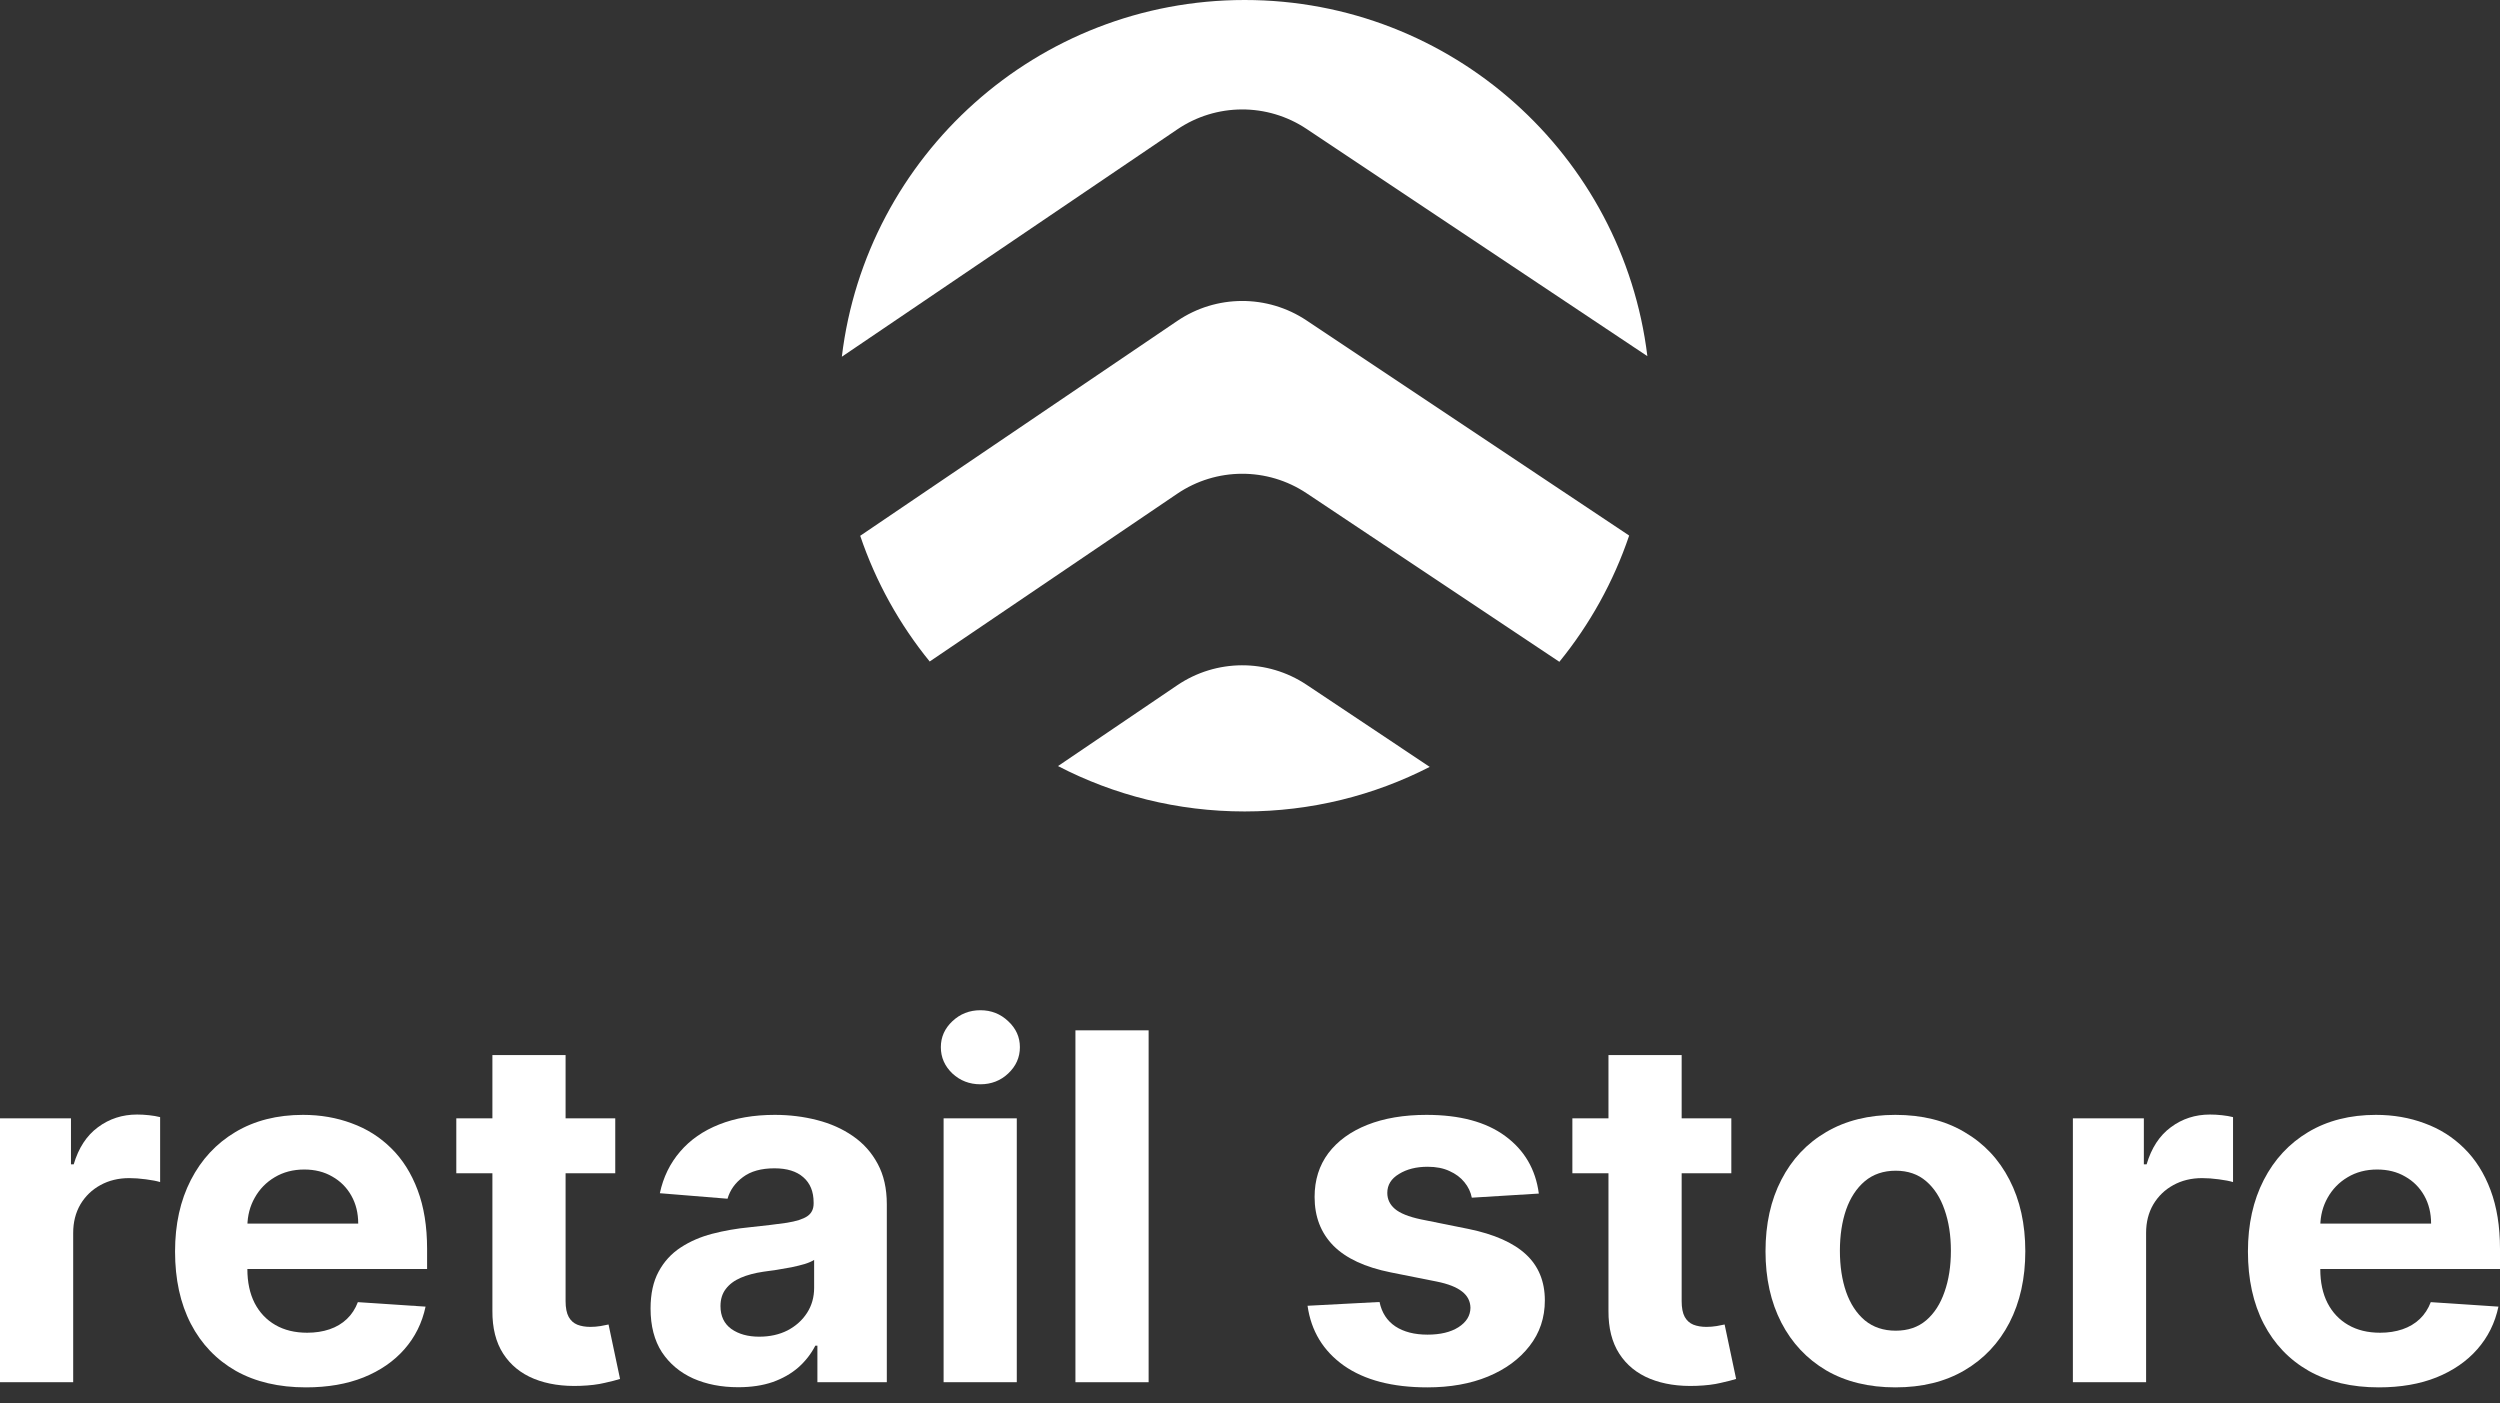 <svg width="98" height="55" viewBox="0 0 98 55" fill="none" xmlns="http://www.w3.org/2000/svg">
<rect x="0" y="0" width="98" height="55" fill="#333333" stroke="none"/>
<path d="M0 54.183V43.838H2.782V45.643H2.889C3.078 45.001 3.395 44.516 3.839 44.188C4.284 43.856 4.796 43.69 5.375 43.69C5.519 43.69 5.673 43.698 5.84 43.716C6.006 43.734 6.152 43.759 6.277 43.791V46.337C6.143 46.296 5.956 46.26 5.718 46.229C5.48 46.197 5.263 46.182 5.065 46.182C4.643 46.182 4.266 46.274 3.933 46.458C3.606 46.637 3.345 46.889 3.152 47.212C2.964 47.535 2.869 47.908 2.869 48.33V54.183H0Z" fill="white"/>
<path d="M11.994 54.385C10.93 54.385 10.014 54.17 9.246 53.739C8.483 53.303 7.894 52.688 7.481 51.893C7.068 51.094 6.862 50.149 6.862 49.058C6.862 47.993 7.068 47.059 7.481 46.256C7.894 45.452 8.476 44.825 9.226 44.377C9.98 43.927 10.865 43.703 11.88 43.703C12.562 43.703 13.197 43.813 13.786 44.033C14.378 44.248 14.895 44.574 15.335 45.01C15.779 45.445 16.125 45.993 16.372 46.653C16.619 47.309 16.742 48.076 16.742 48.956V49.745H8.007V47.966H14.042C14.042 47.553 13.952 47.187 13.772 46.869C13.593 46.55 13.343 46.3 13.025 46.121C12.71 45.937 12.344 45.845 11.927 45.845C11.491 45.845 11.105 45.946 10.768 46.148C10.436 46.345 10.175 46.613 9.987 46.949C9.798 47.282 9.702 47.652 9.697 48.061V49.751C9.697 50.263 9.792 50.706 9.98 51.078C10.173 51.451 10.445 51.738 10.795 51.94C11.145 52.142 11.561 52.243 12.041 52.243C12.36 52.243 12.652 52.199 12.917 52.109C13.182 52.019 13.409 51.884 13.597 51.705C13.786 51.525 13.929 51.305 14.028 51.044L16.682 51.22C16.547 51.857 16.271 52.414 15.853 52.89C15.44 53.361 14.906 53.73 14.25 53.995C13.599 54.255 12.847 54.385 11.994 54.385Z" fill="white"/>
<path d="M24.118 43.838V45.993H17.887V43.838H24.118ZM19.302 41.359H22.171V51.004C22.171 51.269 22.212 51.476 22.293 51.624C22.373 51.767 22.486 51.868 22.629 51.927C22.777 51.985 22.948 52.014 23.141 52.014C23.276 52.014 23.41 52.003 23.545 51.981C23.68 51.954 23.783 51.934 23.855 51.92L24.306 54.055C24.163 54.1 23.961 54.152 23.7 54.21C23.44 54.273 23.123 54.311 22.75 54.325C22.059 54.352 21.453 54.26 20.932 54.048C20.416 53.837 20.014 53.51 19.726 53.065C19.439 52.621 19.297 52.059 19.302 51.381V41.359Z" fill="white"/>
<path d="M28.937 54.379C28.277 54.379 27.689 54.264 27.172 54.035C26.656 53.801 26.247 53.458 25.946 53.005C25.65 52.547 25.502 51.976 25.502 51.294C25.502 50.719 25.607 50.236 25.819 49.846C26.029 49.455 26.317 49.141 26.681 48.903C27.044 48.665 27.457 48.485 27.92 48.364C28.387 48.243 28.876 48.157 29.388 48.108C29.99 48.045 30.475 47.987 30.843 47.933C31.211 47.874 31.478 47.789 31.645 47.677C31.811 47.565 31.894 47.398 31.894 47.178V47.138C31.894 46.711 31.759 46.381 31.49 46.148C31.225 45.914 30.848 45.798 30.358 45.798C29.842 45.798 29.431 45.912 29.125 46.141C28.82 46.366 28.618 46.648 28.519 46.99L25.866 46.774C26 46.146 26.265 45.602 26.66 45.144C27.055 44.682 27.565 44.327 28.189 44.08C28.818 43.829 29.545 43.703 30.372 43.703C30.946 43.703 31.496 43.77 32.022 43.905C32.552 44.04 33.021 44.248 33.429 44.531C33.843 44.814 34.168 45.178 34.406 45.623C34.644 46.063 34.763 46.59 34.763 47.205V54.183H32.042V52.749H31.961C31.795 53.072 31.573 53.357 31.294 53.604C31.016 53.846 30.681 54.037 30.291 54.176C29.9 54.311 29.449 54.379 28.937 54.379ZM29.759 52.398C30.181 52.398 30.553 52.315 30.877 52.149C31.2 51.978 31.454 51.749 31.638 51.462C31.822 51.175 31.914 50.849 31.914 50.486V49.388C31.824 49.446 31.701 49.5 31.544 49.549C31.391 49.594 31.218 49.637 31.025 49.677C30.832 49.713 30.639 49.747 30.446 49.778C30.253 49.805 30.078 49.83 29.92 49.852C29.584 49.902 29.289 49.98 29.038 50.088C28.787 50.196 28.591 50.342 28.452 50.526C28.313 50.706 28.243 50.93 28.243 51.199C28.243 51.59 28.385 51.889 28.668 52.095C28.955 52.297 29.319 52.398 29.759 52.398Z" fill="white"/>
<path d="M36.989 54.183V43.838H39.858V54.183H36.989ZM38.431 42.504C38.004 42.504 37.638 42.363 37.333 42.08C37.032 41.792 36.881 41.449 36.881 41.049C36.881 40.654 37.032 40.315 37.333 40.032C37.638 39.745 38.004 39.601 38.431 39.601C38.857 39.601 39.221 39.745 39.522 40.032C39.827 40.315 39.98 40.654 39.98 41.049C39.98 41.449 39.827 41.792 39.522 42.08C39.221 42.363 38.857 42.504 38.431 42.504Z" fill="white"/>
<path d="M45.026 40.389V54.183H42.157V40.389H45.026Z" fill="white"/>
<path d="M60.322 46.788L57.695 46.949C57.651 46.725 57.554 46.523 57.406 46.343C57.258 46.159 57.062 46.013 56.82 45.905C56.582 45.793 56.297 45.737 55.964 45.737C55.52 45.737 55.145 45.831 54.84 46.02C54.534 46.204 54.382 46.451 54.382 46.761C54.382 47.008 54.48 47.217 54.678 47.387C54.876 47.558 55.215 47.695 55.695 47.798L57.567 48.175C58.573 48.382 59.323 48.714 59.817 49.172C60.311 49.63 60.558 50.232 60.558 50.977C60.558 51.655 60.358 52.25 59.959 52.762C59.563 53.274 59.02 53.674 58.328 53.961C57.642 54.244 56.849 54.385 55.951 54.385C54.581 54.385 53.49 54.1 52.678 53.53C51.869 52.955 51.396 52.174 51.256 51.186L54.078 51.038C54.164 51.455 54.37 51.774 54.698 51.994C55.026 52.21 55.446 52.318 55.958 52.318C56.461 52.318 56.865 52.221 57.17 52.028C57.48 51.83 57.637 51.577 57.642 51.267C57.637 51.006 57.527 50.793 57.312 50.627C57.096 50.456 56.764 50.326 56.315 50.236L54.523 49.879C53.513 49.677 52.761 49.327 52.267 48.829C51.777 48.33 51.532 47.695 51.532 46.922C51.532 46.258 51.712 45.685 52.071 45.205C52.435 44.724 52.945 44.354 53.6 44.094C54.26 43.833 55.033 43.703 55.917 43.703C57.224 43.703 58.252 43.979 59.002 44.531C59.756 45.084 60.197 45.836 60.322 46.788Z" fill="white"/>
<path d="M67.868 43.838V45.993H61.637V43.838H67.868ZM63.052 41.359H65.921V51.004C65.921 51.269 65.961 51.476 66.042 51.624C66.123 51.767 66.235 51.868 66.379 51.927C66.527 51.985 66.698 52.014 66.891 52.014C67.026 52.014 67.16 52.003 67.295 51.981C67.43 51.954 67.533 51.934 67.605 51.92L68.056 54.055C67.912 54.1 67.71 54.152 67.45 54.21C67.189 54.273 66.873 54.311 66.5 54.325C65.809 54.352 65.203 54.26 64.682 54.048C64.165 53.837 63.763 53.51 63.476 53.065C63.189 52.621 63.047 52.059 63.052 51.381V41.359Z" fill="white"/>
<path d="M74.3 54.385C73.254 54.385 72.349 54.163 71.585 53.718C70.827 53.269 70.241 52.645 69.828 51.846C69.414 51.042 69.208 50.111 69.208 49.051C69.208 47.982 69.414 47.048 69.828 46.249C70.241 45.445 70.827 44.821 71.585 44.377C72.349 43.927 73.254 43.703 74.3 43.703C75.346 43.703 76.249 43.927 77.007 44.377C77.771 44.821 78.359 45.445 78.772 46.249C79.185 47.048 79.392 47.982 79.392 49.051C79.392 50.111 79.185 51.042 78.772 51.846C78.359 52.645 77.771 53.269 77.007 53.718C76.249 54.163 75.346 54.385 74.3 54.385ZM74.313 52.163C74.789 52.163 75.187 52.028 75.505 51.758C75.824 51.485 76.064 51.112 76.226 50.64C76.392 50.169 76.475 49.632 76.475 49.031C76.475 48.429 76.392 47.892 76.226 47.421C76.064 46.949 75.824 46.577 75.505 46.303C75.187 46.029 74.789 45.892 74.313 45.892C73.833 45.892 73.429 46.029 73.101 46.303C72.778 46.577 72.533 46.949 72.367 47.421C72.205 47.892 72.124 48.429 72.124 49.031C72.124 49.632 72.205 50.169 72.367 50.64C72.533 51.112 72.778 51.485 73.101 51.758C73.429 52.028 73.833 52.163 74.313 52.163Z" fill="white"/>
<path d="M81.257 54.183V43.838H84.039V45.643H84.147C84.336 45.001 84.652 44.516 85.097 44.188C85.541 43.856 86.053 43.69 86.632 43.69C86.776 43.69 86.931 43.698 87.097 43.716C87.263 43.734 87.409 43.759 87.535 43.791V46.337C87.4 46.296 87.214 46.26 86.976 46.229C86.738 46.197 86.52 46.182 86.323 46.182C85.9 46.182 85.523 46.274 85.191 46.458C84.863 46.637 84.603 46.889 84.41 47.212C84.221 47.535 84.127 47.908 84.127 48.33V54.183H81.257Z" fill="white"/>
<path d="M93.251 54.385C92.187 54.385 91.271 54.17 90.504 53.739C89.74 53.303 89.152 52.688 88.739 51.893C88.326 51.094 88.119 50.149 88.119 49.058C88.119 47.993 88.326 47.059 88.739 46.256C89.152 45.452 89.733 44.825 90.483 44.377C91.238 43.927 92.122 43.703 93.137 43.703C93.82 43.703 94.455 43.813 95.043 44.033C95.636 44.248 96.152 44.574 96.592 45.01C97.037 45.445 97.383 45.993 97.63 46.653C97.876 47.309 98 48.076 98 48.956V49.745H89.264V47.966H95.299C95.299 47.553 95.209 47.187 95.03 46.869C94.85 46.55 94.601 46.3 94.282 46.121C93.968 45.937 93.602 45.845 93.184 45.845C92.749 45.845 92.362 45.946 92.026 46.148C91.693 46.345 91.433 46.613 91.244 46.949C91.056 47.282 90.959 47.652 90.955 48.061V49.751C90.955 50.263 91.049 50.706 91.238 51.078C91.431 51.451 91.702 51.738 92.053 51.94C92.403 52.142 92.818 52.243 93.299 52.243C93.618 52.243 93.909 52.199 94.174 52.109C94.439 52.019 94.666 51.884 94.855 51.705C95.043 51.525 95.187 51.305 95.286 51.044L97.939 51.22C97.805 51.857 97.528 52.414 97.111 52.89C96.698 53.361 96.163 53.73 95.508 53.995C94.857 54.255 94.105 54.385 93.251 54.385Z" fill="white"/>
<path d="M63.863 20.994L51.218 12.562C49.681 11.537 47.677 11.544 46.148 12.581L33.72 21.003C34.333 22.814 35.263 24.479 36.444 25.931L46.148 19.354C47.677 18.318 49.681 18.31 51.218 19.335L61.127 25.943C62.314 24.485 63.248 22.813 63.863 20.994Z" fill="white"/>
<path d="M56.045 30.062L51.218 26.843C49.681 25.818 47.677 25.826 46.148 26.862L41.474 30.03C43.664 31.167 46.152 31.809 48.79 31.809C51.403 31.809 53.87 31.179 56.045 30.062Z" fill="white"/>
<path d="M64.577 13.962L51.218 5.054C49.681 4.029 47.677 4.036 46.148 5.073L33 13.984C33.948 6.106 40.656 0 48.79 0C56.916 0 63.619 6.095 64.577 13.962Z" fill="white"/>
</svg>
